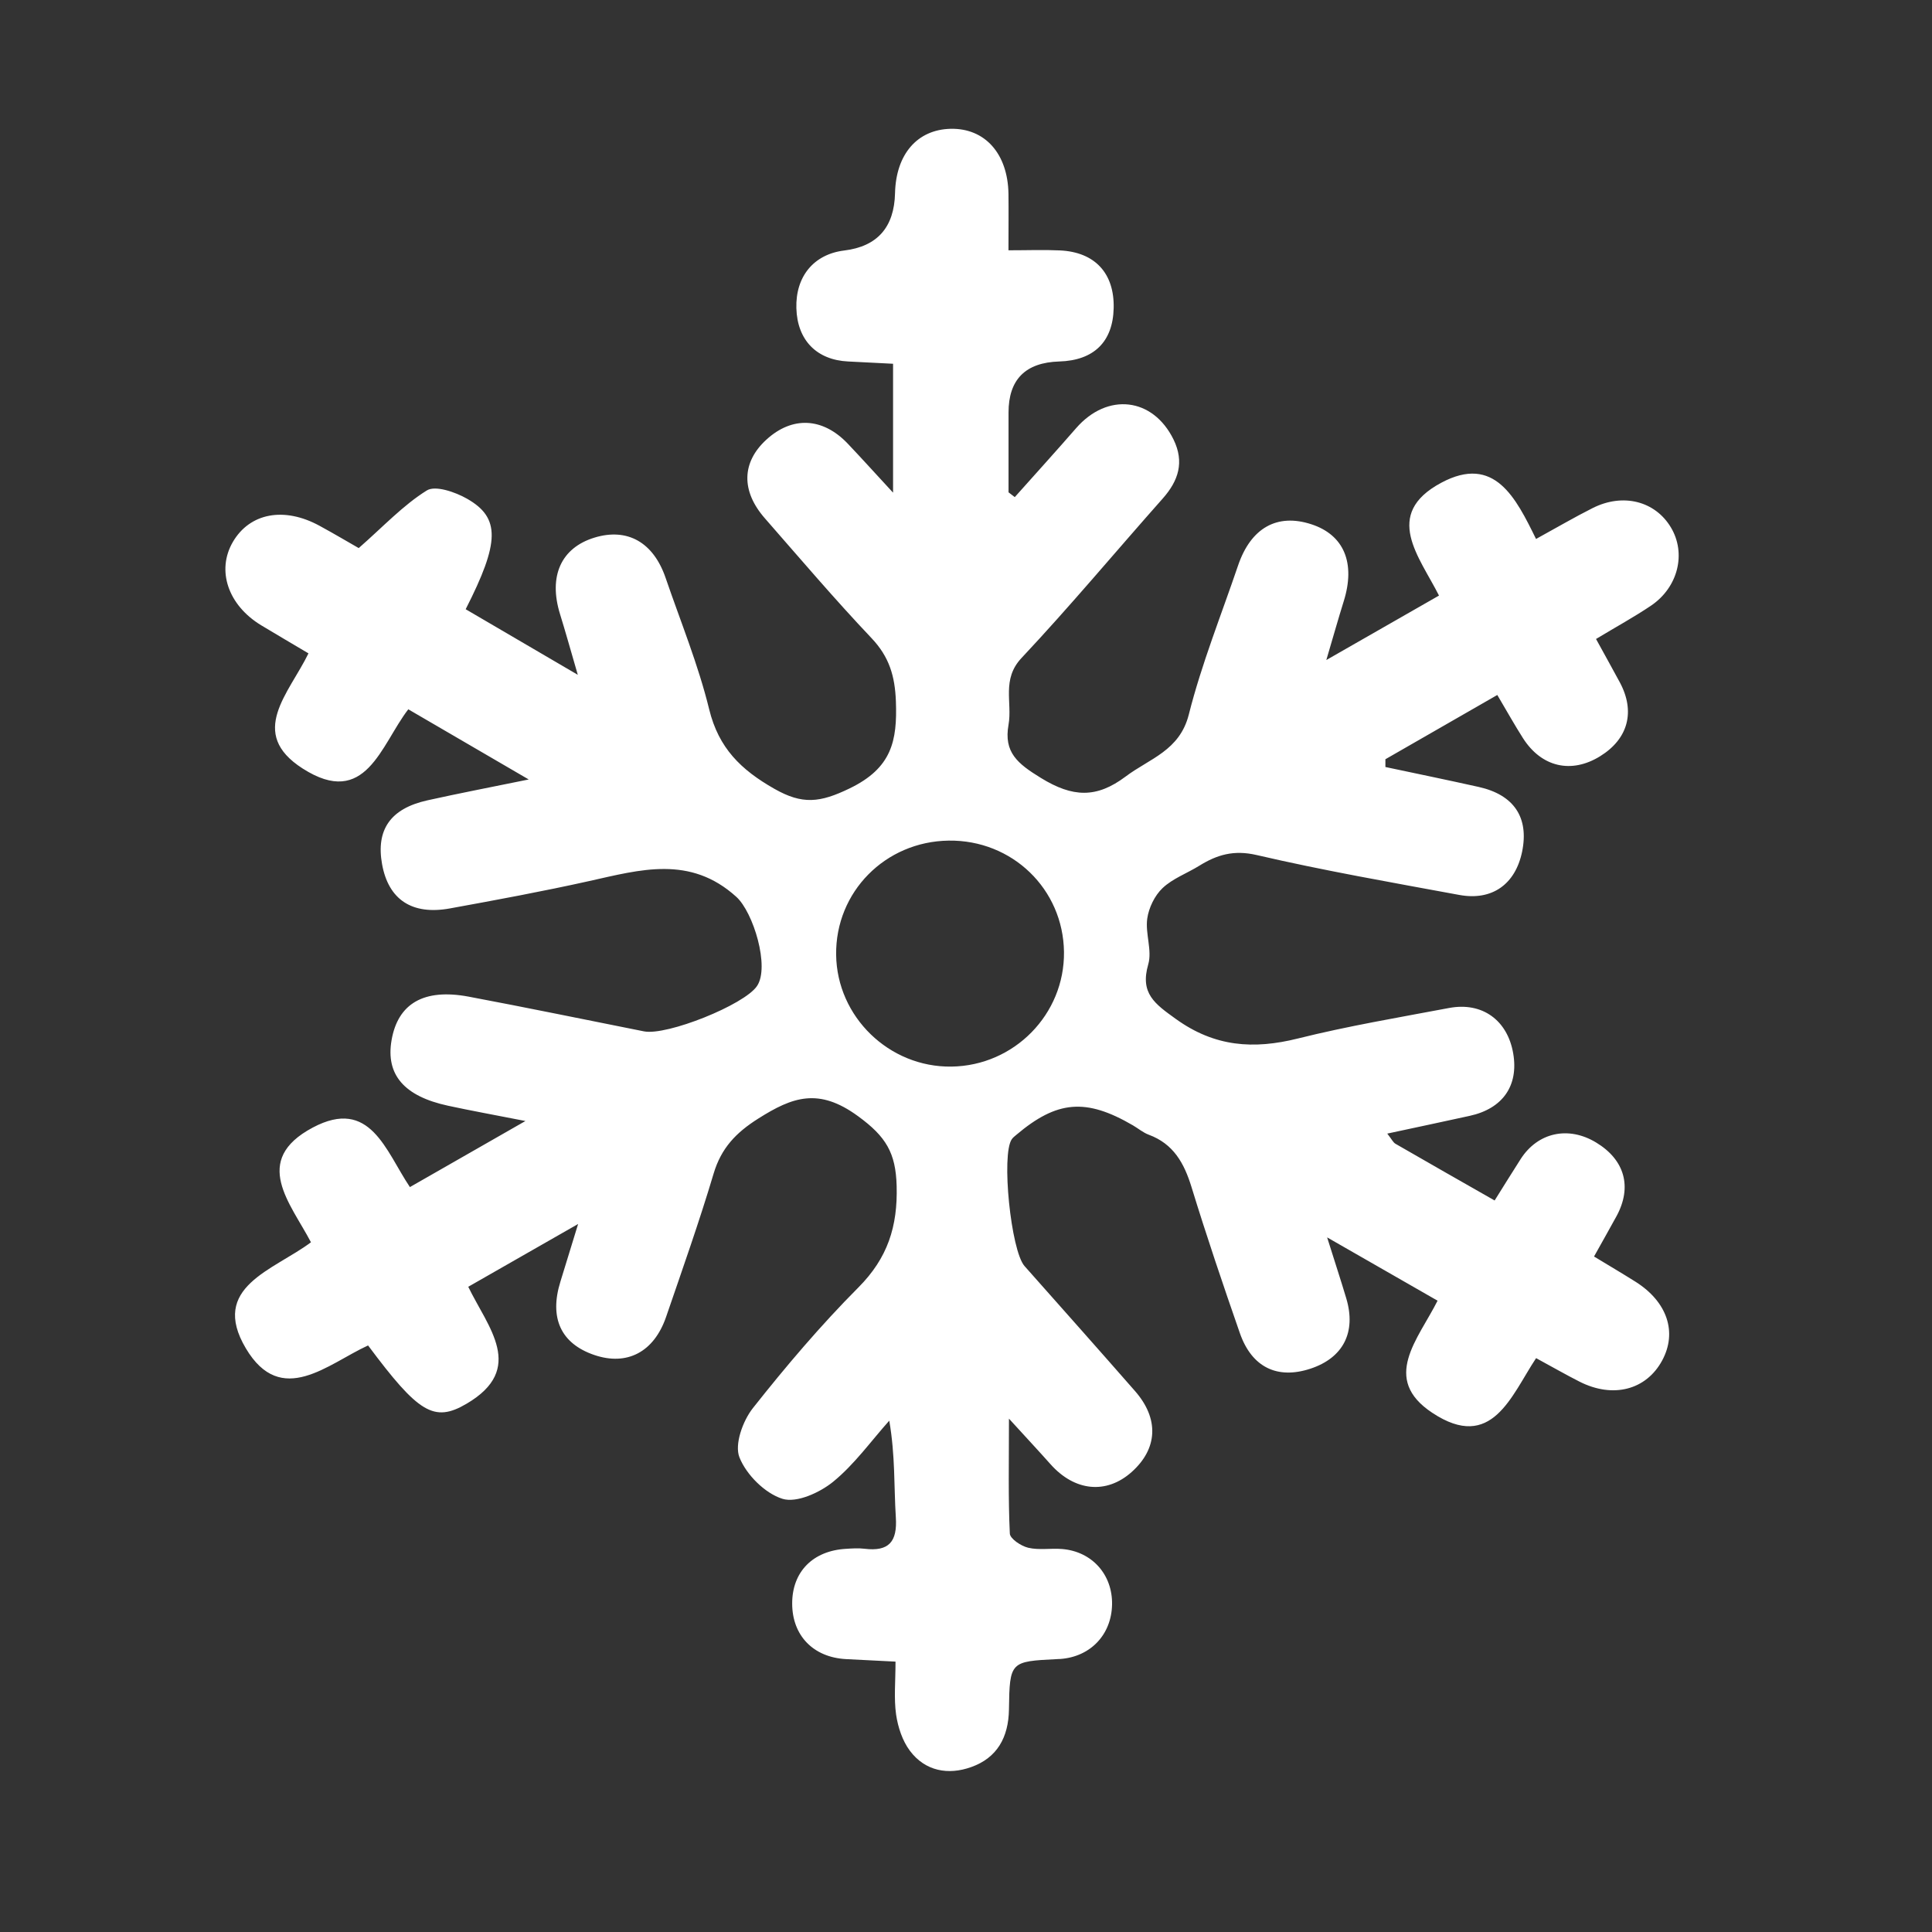 <svg width="60" height="60" viewBox="0 0 60 60" fill="none" xmlns="http://www.w3.org/2000/svg">
<rect x="0" y="0" width="60" height="60" fill="#333333" stroke="none"/>
<path d="M11.135 17.026C11.905 16.352 12.517 15.691 13.256 15.231C13.521 15.066 14.141 15.281 14.504 15.488C15.541 16.079 15.523 16.839 14.462 18.92C15.541 19.55 16.627 20.187 17.944 20.957C17.718 20.178 17.562 19.621 17.391 19.068C17.03 17.895 17.422 17.016 18.459 16.697C19.48 16.384 20.292 16.837 20.672 17.949C21.137 19.306 21.686 20.644 22.025 22.032C22.319 23.232 23.01 23.906 24.045 24.495C24.918 24.992 25.46 24.933 26.387 24.484C27.698 23.85 27.867 23.007 27.823 21.783C27.794 20.997 27.616 20.399 27.069 19.821C25.926 18.615 24.849 17.348 23.755 16.098C23.01 15.248 23.033 14.359 23.797 13.657C24.6 12.919 25.548 12.96 26.326 13.776C26.756 14.229 27.174 14.693 27.735 15.3V11.297C27.266 11.272 26.802 11.249 26.339 11.226C25.36 11.178 24.761 10.564 24.732 9.573C24.703 8.585 25.274 7.896 26.216 7.78C27.245 7.655 27.772 7.06 27.796 5.997C27.825 4.789 28.487 4.024 29.522 4C30.589 3.977 31.299 4.772 31.319 6.02C31.326 6.556 31.319 7.091 31.319 7.773C31.918 7.773 32.419 7.753 32.918 7.777C34.008 7.828 34.613 8.491 34.586 9.573C34.561 10.616 33.97 11.194 32.897 11.226C31.846 11.258 31.321 11.786 31.321 12.81C31.321 13.637 31.321 14.465 31.321 15.29L31.515 15.438C32.15 14.726 32.791 14.019 33.419 13.298C34.392 12.18 35.803 12.342 36.444 13.647C36.788 14.35 36.6 14.929 36.108 15.484C34.645 17.133 33.233 18.828 31.724 20.435C31.1 21.099 31.442 21.815 31.321 22.505C31.167 23.364 31.599 23.714 32.325 24.159C33.315 24.768 34.054 24.795 34.959 24.115C35.701 23.556 36.634 23.315 36.919 22.192C37.316 20.619 37.926 19.103 38.449 17.563C38.846 16.394 39.662 15.935 40.723 16.281C41.741 16.611 42.104 17.486 41.729 18.678C41.562 19.212 41.411 19.752 41.19 20.498C42.461 19.771 43.53 19.16 44.689 18.496C44.085 17.293 42.925 15.976 44.758 14.993C46.413 14.106 47.076 15.463 47.703 16.738C48.354 16.381 48.897 16.062 49.462 15.778C50.404 15.304 51.403 15.561 51.892 16.381C52.372 17.183 52.119 18.237 51.274 18.809C50.748 19.164 50.187 19.469 49.566 19.844C49.823 20.312 50.066 20.748 50.304 21.189C50.792 22.096 50.566 22.946 49.694 23.485C48.801 24.038 47.874 23.827 47.298 22.925C47.043 22.526 46.811 22.109 46.5 21.583C45.311 22.265 44.167 22.923 43.025 23.579V23.82C43.991 24.025 44.958 24.224 45.922 24.439C47.024 24.685 47.488 25.394 47.27 26.453C47.06 27.463 46.338 27.981 45.319 27.793C43.215 27.404 41.105 27.037 39.023 26.553C38.316 26.39 37.798 26.544 37.247 26.885C36.867 27.121 36.421 27.281 36.105 27.58C35.859 27.812 35.675 28.195 35.628 28.532C35.565 28.997 35.786 29.519 35.659 29.951C35.398 30.853 35.868 31.178 36.519 31.646C37.723 32.512 38.928 32.596 40.309 32.251C41.856 31.865 43.434 31.6 45.002 31.304C46.033 31.11 46.82 31.684 46.995 32.721C47.164 33.717 46.669 34.43 45.642 34.654C44.816 34.837 43.989 35.009 43.083 35.205C43.223 35.384 43.265 35.478 43.336 35.52C44.33 36.094 45.329 36.662 46.417 37.282C46.699 36.835 46.959 36.409 47.229 35.99C47.761 35.167 48.707 34.961 49.566 35.48C50.46 36.019 50.694 36.862 50.203 37.768C49.99 38.16 49.769 38.545 49.504 39.022C49.949 39.292 50.377 39.544 50.798 39.809C51.779 40.431 52.094 41.373 51.621 42.249C51.126 43.168 50.093 43.437 49.051 42.907C48.627 42.692 48.214 42.454 47.705 42.178C46.93 43.345 46.333 45.101 44.484 43.878C42.879 42.819 44.042 41.594 44.645 40.394C43.545 39.764 42.503 39.167 41.215 38.428C41.462 39.215 41.643 39.763 41.808 40.316C42.125 41.373 41.716 42.17 40.696 42.506C39.669 42.844 38.877 42.464 38.506 41.404C37.982 39.899 37.471 38.388 37.003 36.864C36.775 36.123 36.444 35.524 35.676 35.24C35.5 35.175 35.348 35.044 35.183 34.948C33.726 34.099 32.828 34.172 31.559 35.247C31.511 35.288 31.457 35.328 31.422 35.38C31.09 35.852 31.395 38.843 31.818 39.319C32.962 40.609 34.11 41.899 35.246 43.197C36.003 44.059 35.957 44.99 35.143 45.716C34.358 46.414 33.375 46.316 32.624 45.472C32.269 45.072 31.904 44.683 31.334 44.057C31.334 45.437 31.309 46.533 31.361 47.626C31.369 47.787 31.71 48.015 31.933 48.067C32.267 48.146 32.634 48.077 32.983 48.106C33.914 48.181 34.555 48.902 34.536 49.833C34.517 50.768 33.864 51.454 32.927 51.521C32.895 51.523 32.864 51.521 32.831 51.525C31.376 51.597 31.355 51.597 31.334 53.089C31.321 53.957 30.964 54.594 30.161 54.878C29.453 55.132 28.733 55.009 28.257 54.371C28.024 54.06 27.886 53.636 27.829 53.247C27.758 52.747 27.811 52.231 27.811 51.603C27.261 51.575 26.765 51.551 26.27 51.525C25.256 51.469 24.604 50.793 24.602 49.804C24.598 48.818 25.241 48.159 26.274 48.1C26.466 48.088 26.66 48.075 26.85 48.098C27.602 48.19 27.871 47.883 27.821 47.123C27.76 46.172 27.806 45.213 27.617 44.12C27.044 44.761 26.533 45.481 25.872 46.019C25.456 46.357 24.738 46.683 24.3 46.547C23.755 46.376 23.177 45.798 22.964 45.259C22.805 44.858 23.068 44.128 23.381 43.731C24.41 42.429 25.491 41.156 26.66 39.981C27.566 39.07 27.882 38.092 27.846 36.824C27.817 35.806 27.52 35.301 26.65 34.666C25.425 33.769 24.613 34.065 23.548 34.739C22.855 35.176 22.398 35.656 22.162 36.447C21.716 37.943 21.194 39.417 20.687 40.895C20.311 41.991 19.472 42.427 18.455 42.08C17.418 41.726 17.052 40.93 17.405 39.799C17.564 39.286 17.72 38.774 17.954 38.012C16.71 38.722 15.664 39.321 14.542 39.962C15.151 41.222 16.343 42.508 14.487 43.596C13.477 44.189 12.993 43.878 11.431 41.784C10.187 42.352 8.735 43.727 7.635 41.874C6.503 39.966 8.493 39.453 9.657 38.58C9.025 37.369 7.793 36.038 9.714 35.017C11.498 34.069 11.976 35.745 12.73 36.866C13.876 36.211 14.967 35.587 16.318 34.814C15.318 34.618 14.614 34.491 13.913 34.339C12.548 34.044 11.976 33.374 12.16 32.306C12.356 31.166 13.162 30.692 14.55 30.951C16.37 31.293 18.184 31.669 20 32.03C20.709 32.17 23.114 31.208 23.509 30.623C23.913 30.03 23.394 28.329 22.868 27.853C21.432 26.551 19.881 27.01 18.294 27.363C16.861 27.682 15.416 27.949 13.972 28.212C12.792 28.427 12.064 27.935 11.866 26.841C11.672 25.768 12.126 25.111 13.27 24.856C14.235 24.641 15.207 24.455 16.42 24.207C15.074 23.424 13.911 22.746 12.68 22.028C11.826 23.136 11.36 25.125 9.398 23.866C7.681 22.766 8.973 21.539 9.58 20.291C9.077 19.994 8.595 19.709 8.115 19.421C7.082 18.797 6.716 17.715 7.232 16.83C7.758 15.93 8.822 15.728 9.924 16.329C10.396 16.586 10.858 16.861 11.145 17.024L11.135 17.026ZM33.043 29.563C33.018 27.609 31.434 26.079 29.462 26.106C27.491 26.133 25.944 27.701 25.967 29.65C25.99 31.577 27.612 33.151 29.549 33.124C31.497 33.097 33.066 31.498 33.043 29.563Z" fill="white"/>
</svg>
